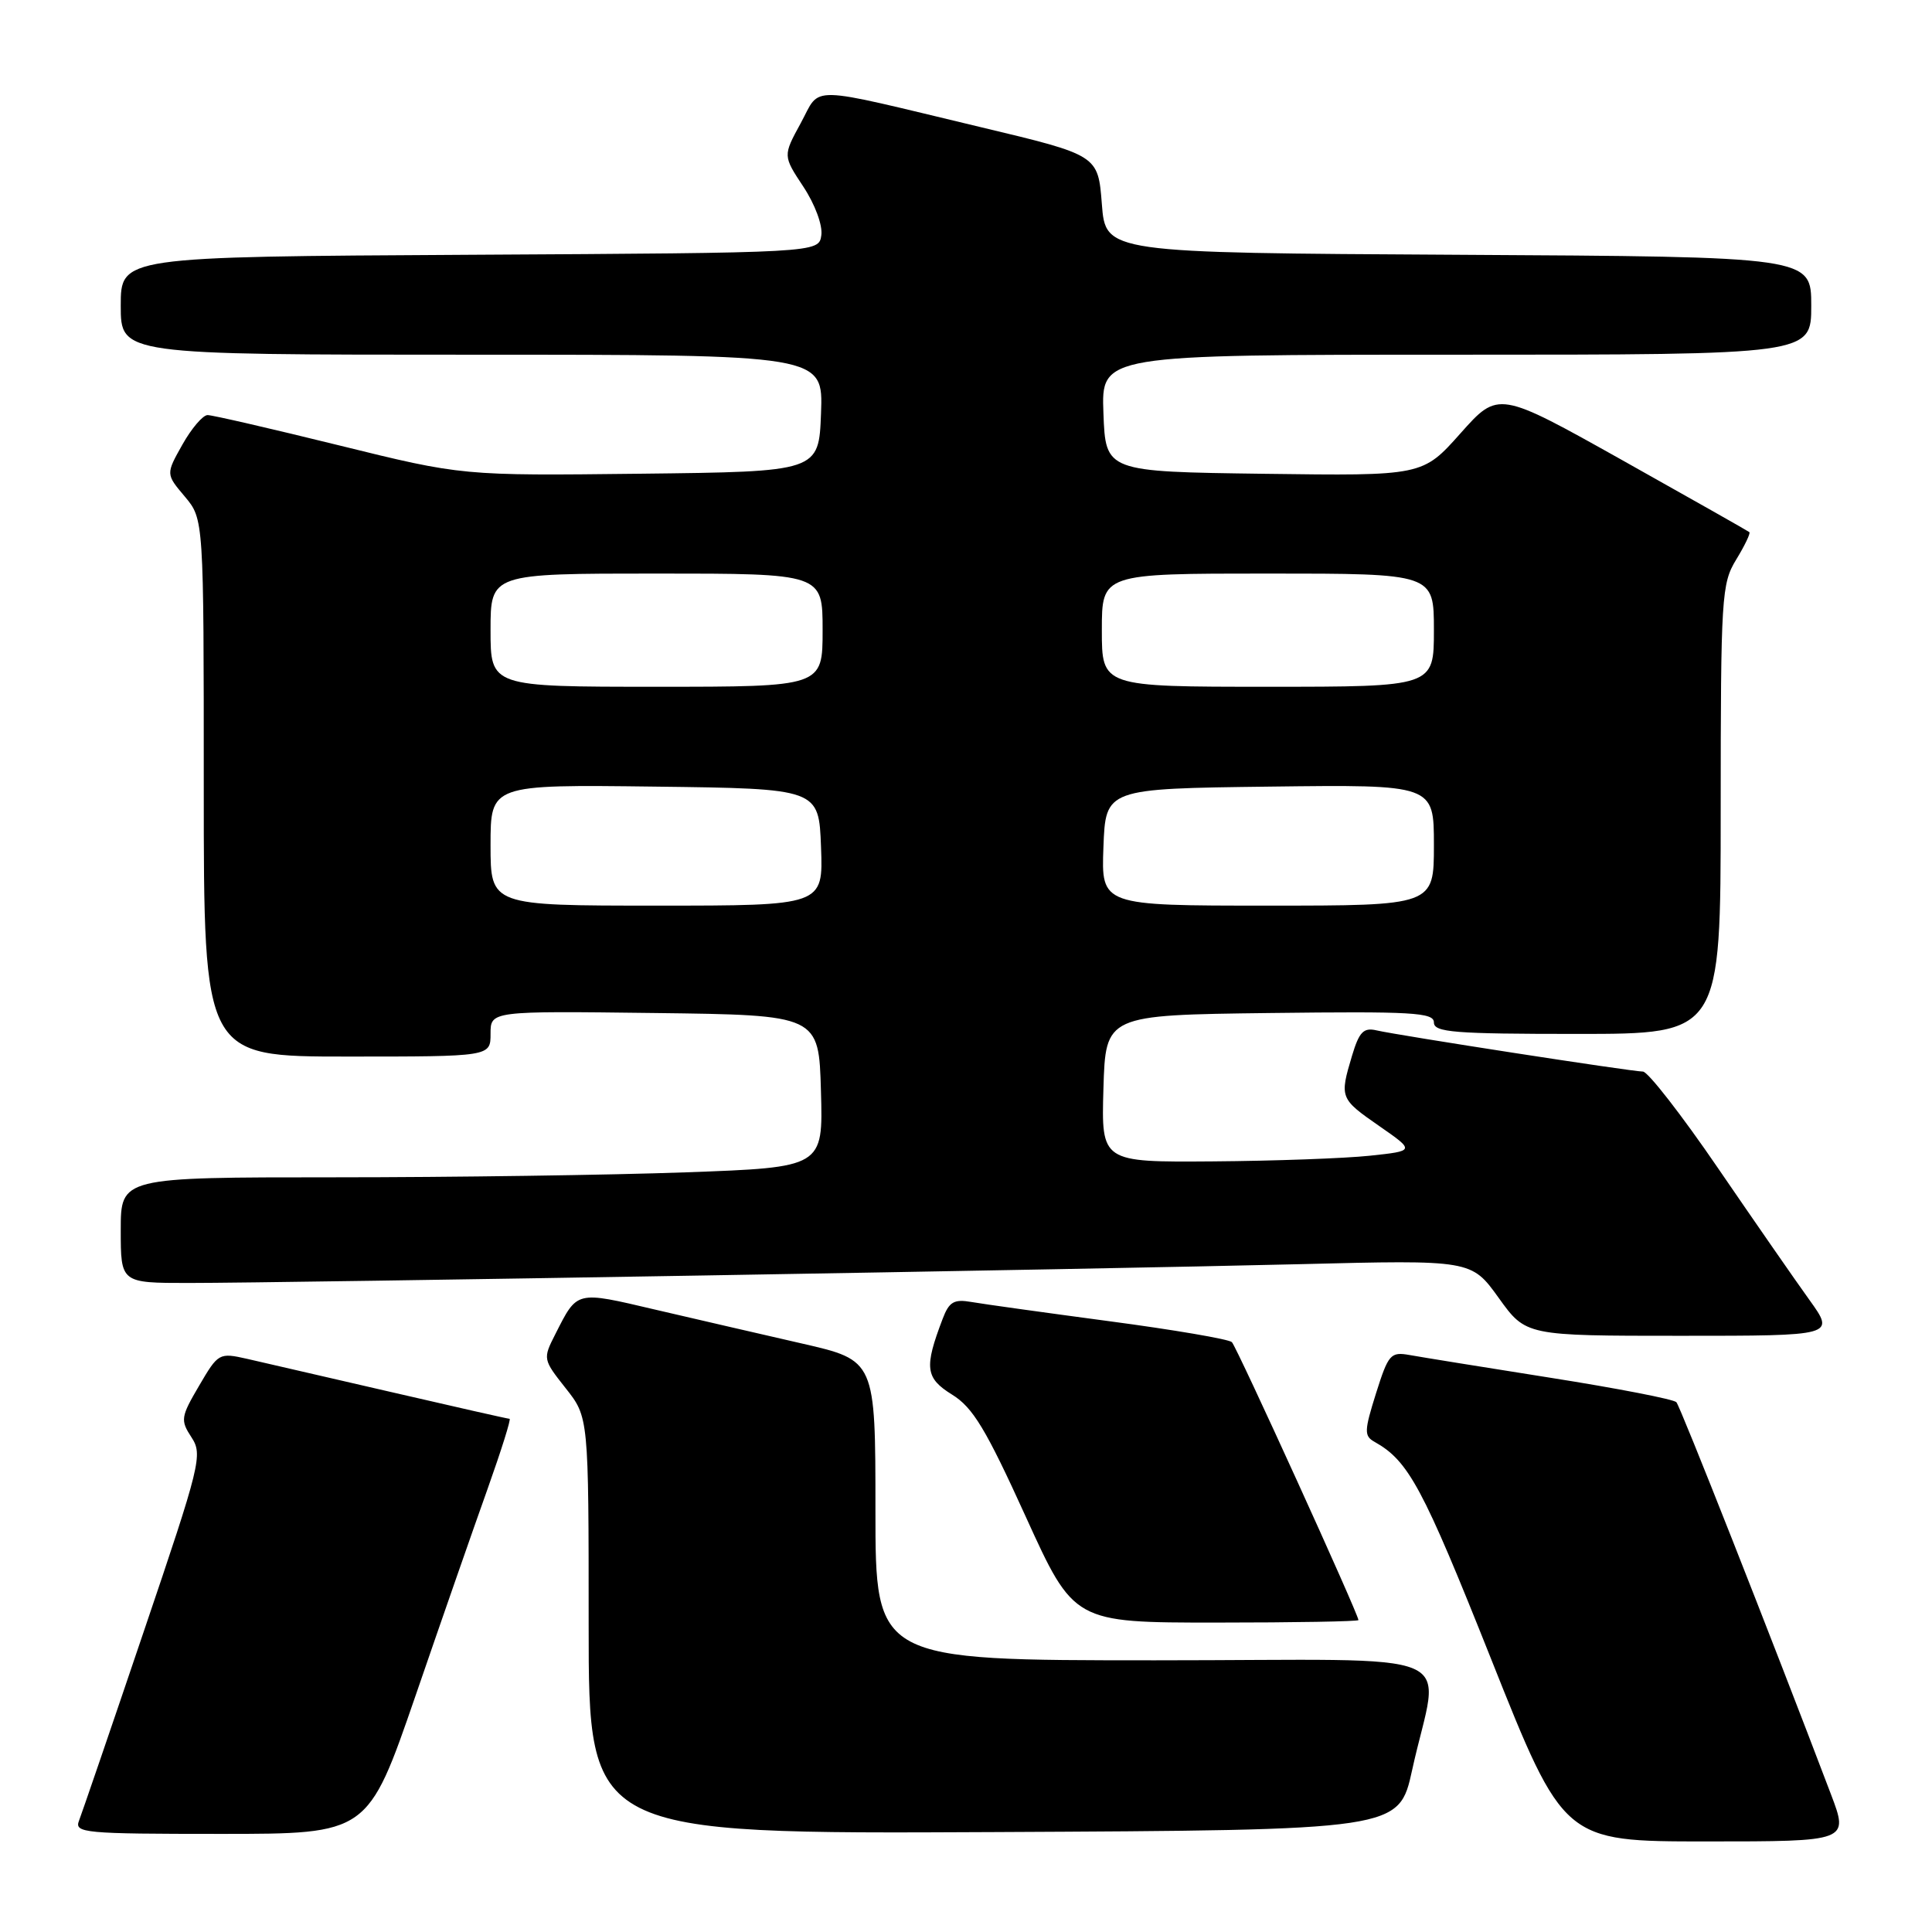 <?xml version="1.0" encoding="UTF-8" standalone="no"?>
<!DOCTYPE svg PUBLIC "-//W3C//DTD SVG 1.1//EN" "http://www.w3.org/Graphics/SVG/1.1/DTD/svg11.dtd" >
<svg xmlns="http://www.w3.org/2000/svg" xmlns:xlink="http://www.w3.org/1999/xlink" version="1.1" viewBox="0 0 256 256">
 <g >
 <path fill="currentColor"
d=" M 242.61 237.75 C 234.62 216.71 222.66 186.39 222.13 185.80 C 221.78 185.41 214.30 183.96 205.50 182.57 C 196.70 181.18 188.28 179.82 186.79 179.55 C 184.26 179.10 183.97 179.43 182.33 184.62 C 180.76 189.62 180.74 190.27 182.13 191.05 C 186.65 193.58 188.51 197.05 197.55 219.75 C 207.20 244.00 207.20 244.00 226.09 244.00 C 244.98 244.00 244.98 244.00 242.61 237.75 Z  M 55.04 224.75 C 58.49 214.71 62.80 202.34 64.62 197.25 C 66.43 192.16 67.74 188.00 67.52 188.00 C 67.30 188.00 60.23 186.40 51.81 184.45 C 43.39 182.50 34.80 180.52 32.73 180.05 C 29.03 179.22 28.92 179.28 26.38 183.62 C 23.95 187.76 23.89 188.18 25.37 190.45 C 26.88 192.75 26.58 193.99 19.05 216.18 C 14.71 229.01 10.84 240.29 10.47 241.25 C 9.83 242.88 11.12 243.00 29.27 243.00 C 48.75 243.00 48.75 243.00 55.04 224.75 Z  M 187.12 234.52 C 190.72 218.07 195.25 220.00 153.05 220.00 C 116.00 220.00 116.00 220.00 116.00 200.12 C 116.00 180.25 116.00 180.25 106.25 178.02 C 100.89 176.79 92.12 174.77 86.77 173.52 C 76.24 171.05 76.53 170.98 73.58 176.79 C 71.92 180.05 71.94 180.13 74.95 183.94 C 78.00 187.79 78.00 187.79 78.00 215.40 C 78.00 243.02 78.00 243.02 131.69 242.76 C 185.37 242.50 185.37 242.50 187.12 234.52 Z  M 180.00 214.67 C 180.00 213.88 163.88 178.48 163.23 177.84 C 162.83 177.45 155.53 176.20 147.00 175.07 C 138.47 173.93 130.25 172.79 128.72 172.52 C 126.40 172.12 125.76 172.49 124.90 174.77 C 122.44 181.22 122.61 182.59 126.15 184.79 C 128.91 186.49 130.63 189.34 135.90 200.93 C 142.30 215.00 142.30 215.00 161.15 215.00 C 171.52 215.00 180.00 214.85 180.00 214.67 Z  M 239.76 172.25 C 237.88 169.64 232.42 161.76 227.62 154.75 C 222.83 147.74 218.36 142.00 217.70 141.99 C 216.18 141.98 185.22 137.19 182.40 136.53 C 180.68 136.13 180.10 136.72 179.15 139.89 C 177.49 145.45 177.54 145.58 182.75 149.20 C 187.50 152.50 187.50 152.50 181.50 153.14 C 178.20 153.49 168.85 153.83 160.71 153.89 C 145.93 154.00 145.93 154.00 146.21 144.25 C 146.50 134.50 146.50 134.50 168.25 134.23 C 187.16 134.00 190.00 134.16 190.00 135.48 C 190.00 136.79 192.67 137.00 209.00 137.00 C 228.00 137.00 228.00 137.00 228.00 107.25 C 228.01 79.02 228.11 77.33 230.06 74.14 C 231.19 72.29 231.97 70.66 231.80 70.51 C 231.64 70.37 224.08 66.09 215.02 61.01 C 198.54 51.78 198.54 51.78 193.52 57.42 C 188.50 63.06 188.50 63.06 167.50 62.78 C 146.50 62.50 146.50 62.50 146.21 54.75 C 145.92 47.00 145.92 47.00 192.96 47.00 C 240.00 47.00 240.00 47.00 240.00 40.51 C 240.00 34.02 240.00 34.02 193.25 33.76 C 146.50 33.50 146.50 33.50 146.00 27.03 C 145.50 20.56 145.50 20.56 130.00 16.86 C 106.50 11.24 108.84 11.29 106.10 16.32 C 103.74 20.64 103.74 20.64 106.45 24.74 C 107.99 27.07 109.02 29.85 108.83 31.17 C 108.50 33.50 108.50 33.50 62.25 33.76 C 16.00 34.02 16.00 34.02 16.00 40.51 C 16.00 47.00 16.00 47.00 62.54 47.00 C 109.08 47.00 109.08 47.00 108.79 54.75 C 108.50 62.50 108.50 62.50 84.87 62.77 C 61.25 63.04 61.25 63.04 44.95 59.02 C 35.98 56.81 28.14 55.00 27.51 55.00 C 26.88 55.00 25.38 56.76 24.17 58.91 C 21.97 62.82 21.97 62.82 24.49 65.80 C 27.00 68.79 27.00 68.79 27.00 104.39 C 27.00 140.00 27.00 140.00 46.00 140.00 C 65.00 140.00 65.00 140.00 65.00 136.98 C 65.00 133.96 65.00 133.96 86.75 134.23 C 108.50 134.50 108.50 134.50 108.78 144.59 C 109.07 154.68 109.07 154.68 90.87 155.34 C 80.87 155.70 59.93 156.00 44.34 156.00 C 16.00 156.00 16.00 156.00 16.00 163.00 C 16.00 170.00 16.00 170.00 24.95 170.00 C 37.74 170.00 145.25 168.18 172.23 167.51 C 194.96 166.94 194.96 166.94 198.58 171.97 C 202.19 177.00 202.19 177.00 222.68 177.00 C 243.17 177.00 243.17 177.00 239.76 172.25 Z  M 65.00 111.98 C 65.00 103.96 65.00 103.96 86.75 104.23 C 108.50 104.50 108.50 104.50 108.79 112.25 C 109.08 120.00 109.08 120.00 87.04 120.00 C 65.00 120.00 65.00 120.00 65.00 111.98 Z  M 146.21 112.25 C 146.50 104.50 146.50 104.50 168.25 104.23 C 190.00 103.96 190.00 103.96 190.00 111.98 C 190.00 120.00 190.00 120.00 167.96 120.00 C 145.92 120.00 145.92 120.00 146.21 112.25 Z  M 65.00 83.50 C 65.00 76.00 65.00 76.00 87.00 76.00 C 109.00 76.00 109.00 76.00 109.00 83.50 C 109.00 91.00 109.00 91.00 87.00 91.00 C 65.00 91.00 65.00 91.00 65.00 83.50 Z  M 146.00 83.50 C 146.00 76.00 146.00 76.00 168.00 76.00 C 190.00 76.00 190.00 76.00 190.00 83.50 C 190.00 91.00 190.00 91.00 168.00 91.00 C 146.00 91.00 146.00 91.00 146.00 83.50 Z "/>
</g>
</svg>